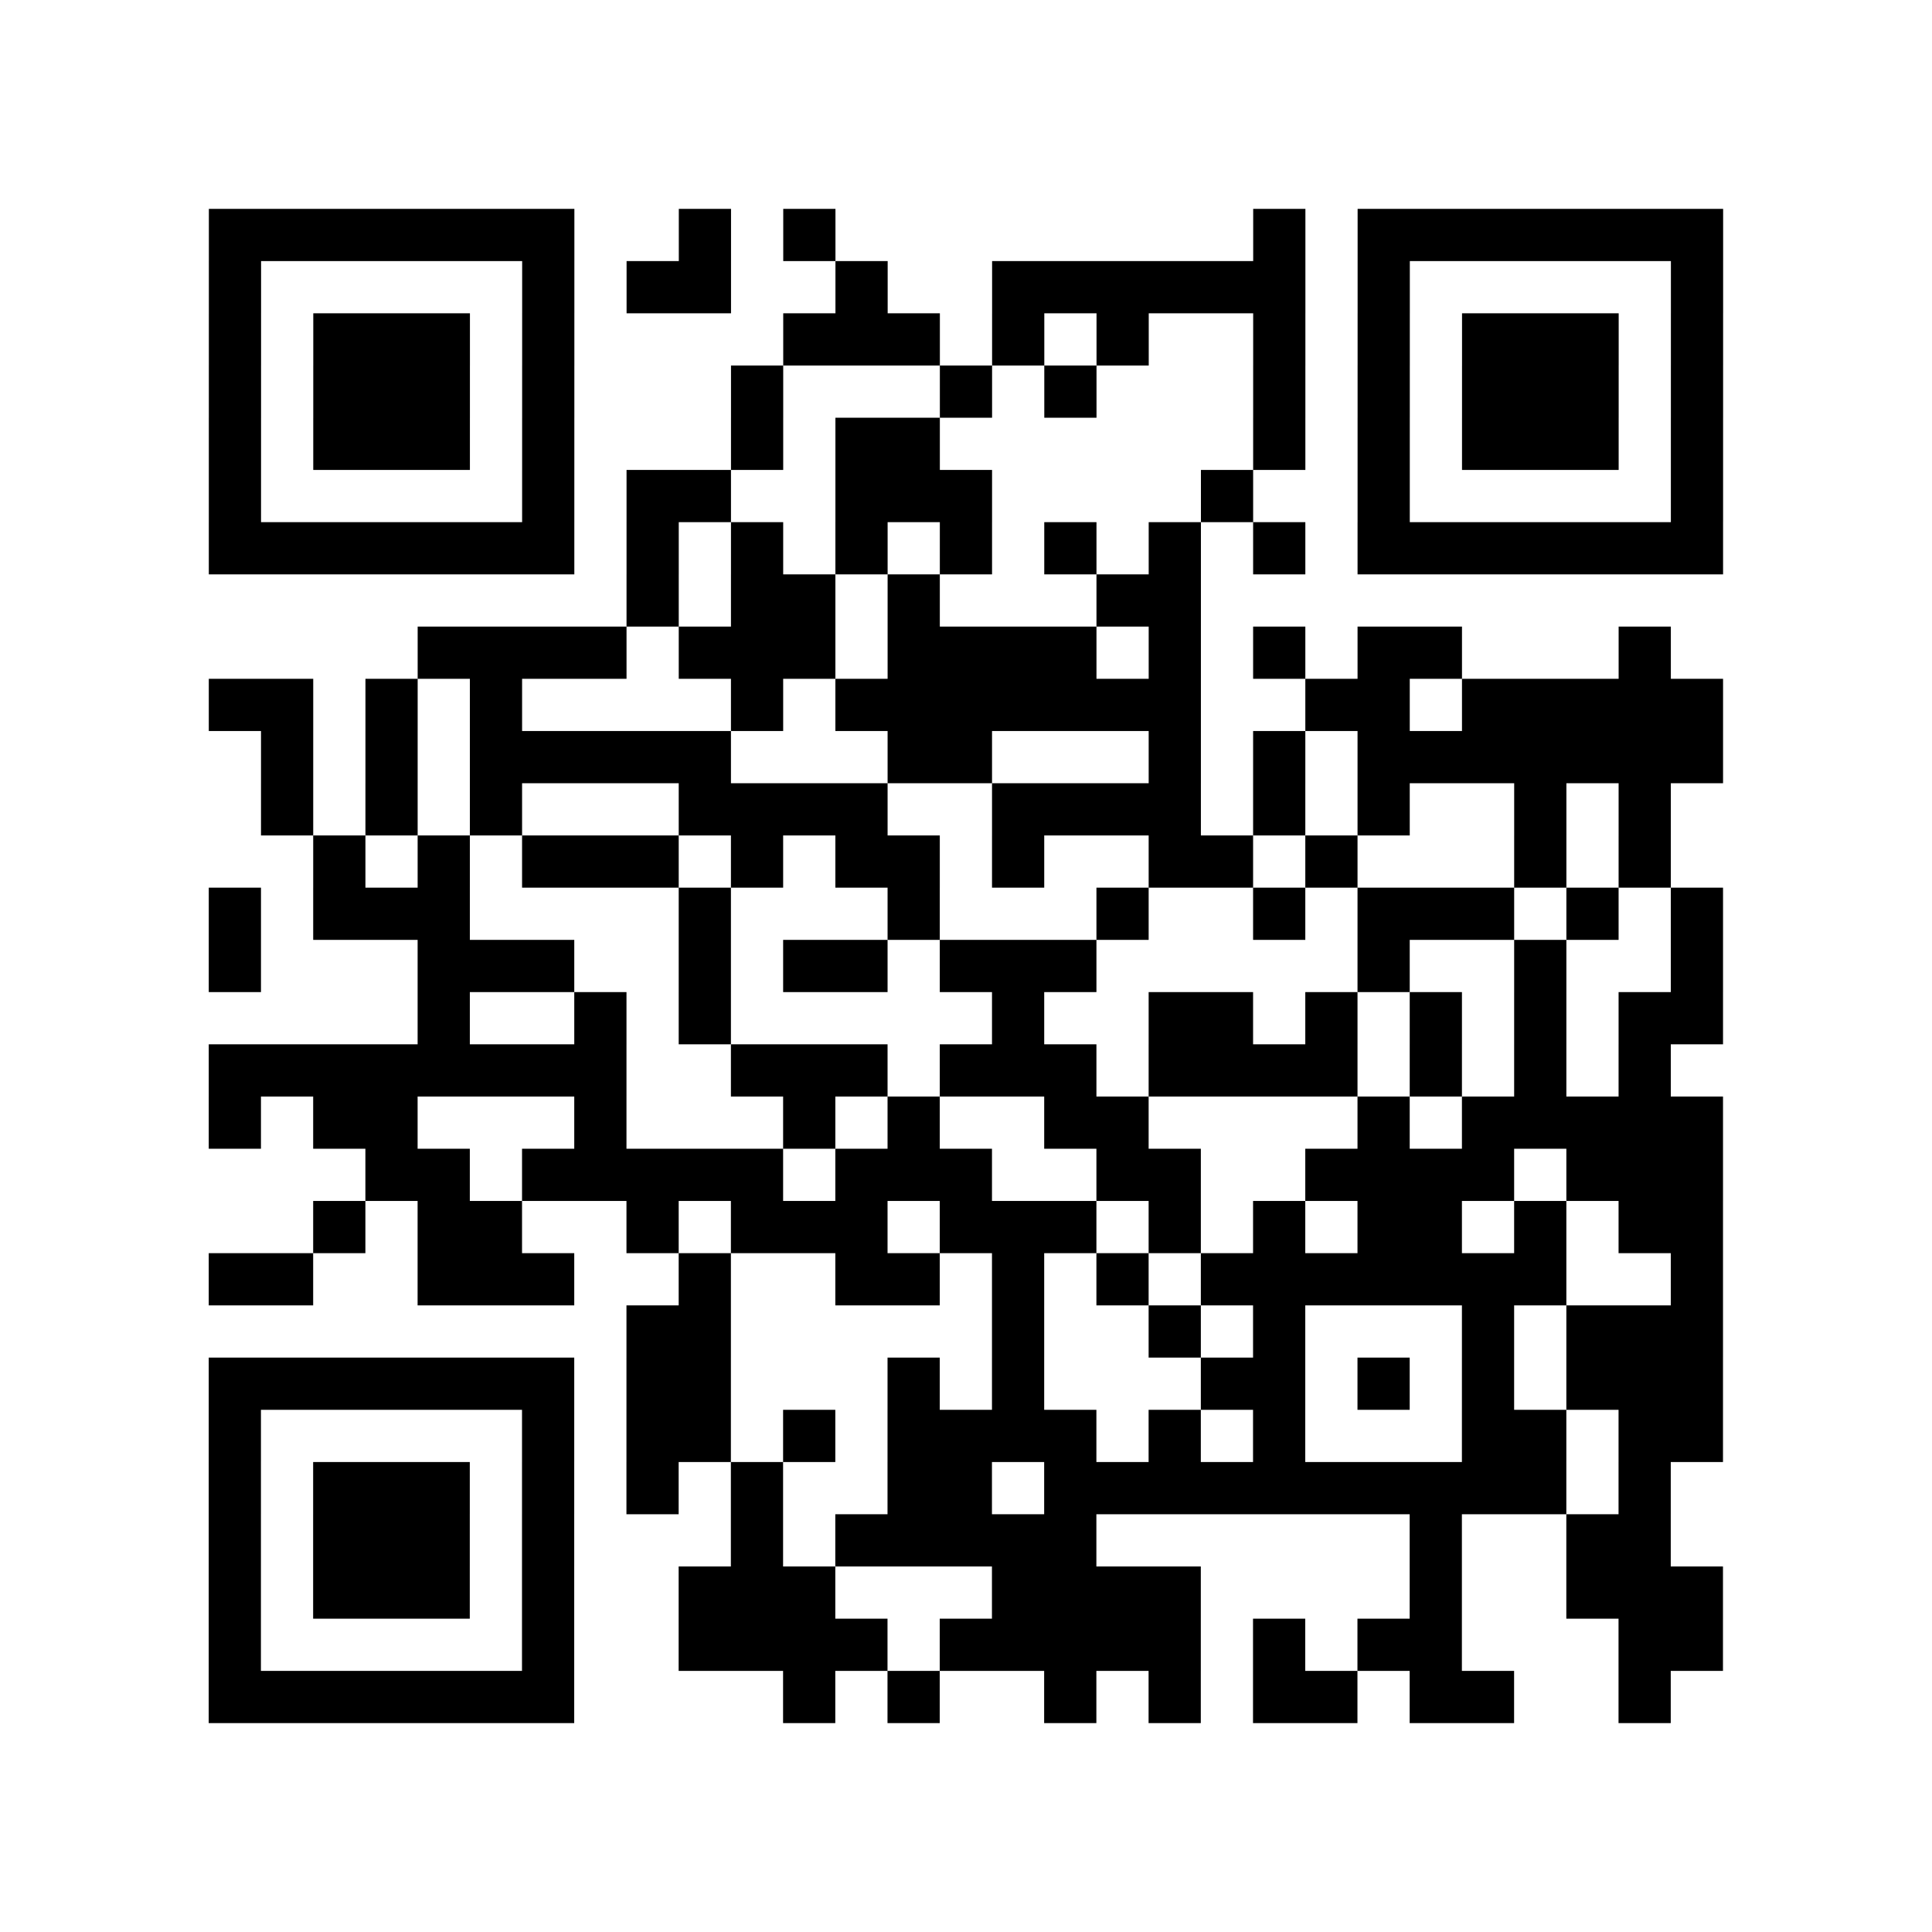<?xml version="1.0" encoding="UTF-8"?>
<svg xmlns="http://www.w3.org/2000/svg" height="296" width="296" class="pyqrcode"><path transform="scale(8)" stroke="#000" class="pyqrline" d="M4 4.5h7m2 0h1m1 0h1m8 0h1m1 0h7m-29 1h1m5 0h1m1 0h2m2 0h1m2 0h6m1 0h1m5 0h1m-29 1h1m1 0h3m1 0h1m4 0h3m1 0h1m1 0h1m2 0h1m1 0h1m1 0h3m1 0h1m-29 1h1m1 0h3m1 0h1m3 0h1m3 0h1m1 0h1m3 0h1m1 0h1m1 0h3m1 0h1m-29 1h1m1 0h3m1 0h1m3 0h1m1 0h2m6 0h1m1 0h1m1 0h3m1 0h1m-29 1h1m5 0h1m1 0h2m2 0h3m4 0h1m2 0h1m5 0h1m-29 1h7m1 0h1m1 0h1m1 0h1m1 0h1m1 0h1m1 0h1m1 0h1m1 0h7m-21 1h1m1 0h2m1 0h1m3 0h2m-15 1h4m1 0h3m1 0h4m1 0h1m1 0h1m1 0h2m3 0h1m-28 1h2m1 0h1m1 0h1m4 0h1m1 0h7m2 0h2m1 0h5m-28 1h1m1 0h1m1 0h5m3 0h2m3 0h1m1 0h1m1 0h7m-28 1h1m1 0h1m1 0h1m3 0h4m2 0h4m1 0h1m1 0h1m2 0h1m1 0h1m-26 1h1m1 0h1m1 0h3m1 0h1m1 0h2m1 0h1m2 0h2m1 0h1m3 0h1m1 0h1m-28 1h1m1 0h3m4 0h1m3 0h1m3 0h1m2 0h1m1 0h3m1 0h1m1 0h1m-29 1h1m3 0h3m2 0h1m1 0h2m1 0h3m5 0h1m2 0h1m2 0h1m-25 1h1m2 0h1m1 0h1m5 0h1m2 0h2m1 0h1m1 0h1m1 0h1m1 0h2m-29 1h8m2 0h3m1 0h3m1 0h4m1 0h1m1 0h1m1 0h1m-28 1h1m1 0h2m3 0h1m3 0h1m1 0h1m2 0h2m4 0h1m1 0h5m-26 1h2m1 0h5m1 0h3m2 0h2m2 0h4m1 0h3m-27 1h1m1 0h2m2 0h1m1 0h3m1 0h3m1 0h1m1 0h1m1 0h2m1 0h1m1 0h2m-29 1h2m2 0h3m2 0h1m2 0h2m1 0h1m1 0h1m1 0h7m2 0h1m-21 1h2m5 0h1m2 0h1m1 0h1m3 0h1m1 0h3m-29 1h7m1 0h2m3 0h1m1 0h1m3 0h2m1 0h1m1 0h1m1 0h3m-29 1h1m5 0h1m1 0h2m1 0h1m1 0h4m1 0h1m1 0h1m3 0h2m1 0h2m-29 1h1m1 0h3m1 0h1m1 0h1m1 0h1m2 0h2m1 0h10m1 0h1m-28 1h1m1 0h3m1 0h1m3 0h1m1 0h5m6 0h1m2 0h2m-28 1h1m1 0h3m1 0h1m2 0h3m3 0h4m4 0h1m2 0h3m-29 1h1m5 0h1m2 0h4m1 0h5m1 0h1m1 0h2m3 0h2m-29 1h7m4 0h1m1 0h1m2 0h1m1 0h1m1 0h2m1 0h2m2 0h1"/></svg>
